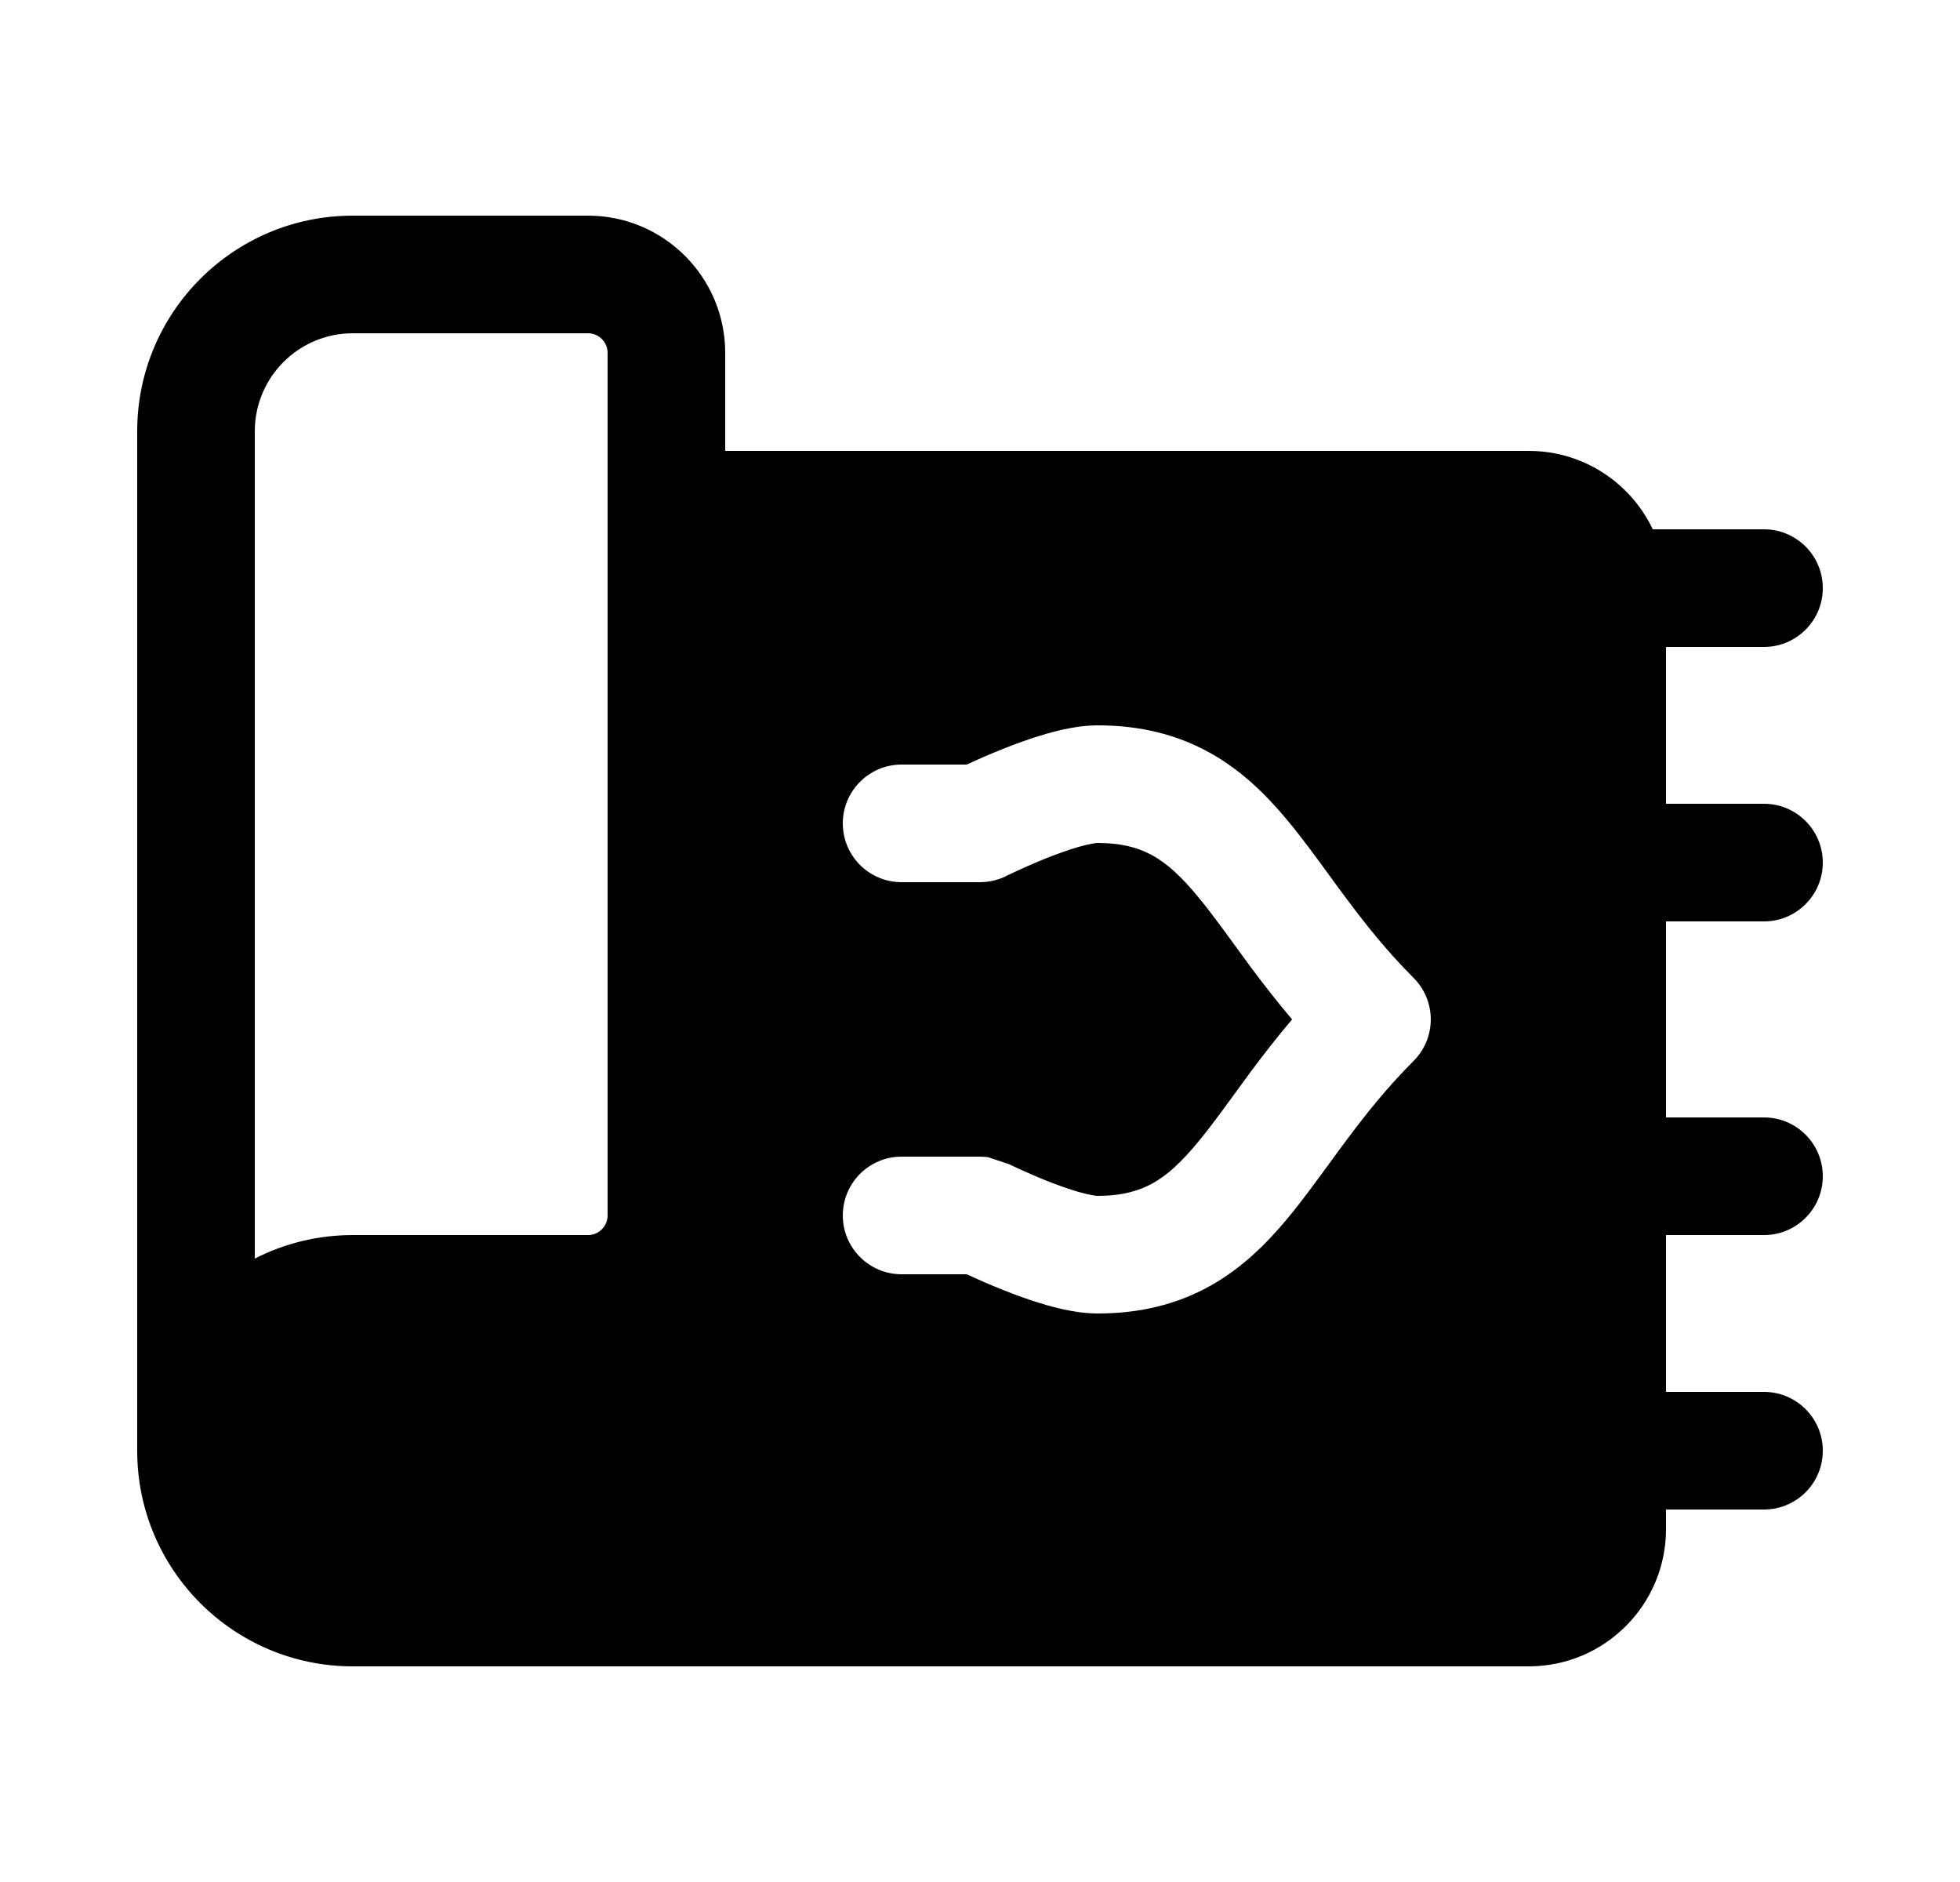 <svg width="25" height="24" viewBox="0 0 25 24" xmlns="http://www.w3.org/2000/svg">
    <path fill-rule="evenodd" clip-rule="evenodd" d="M3.25 5.5C3.25 4.81 3.81 4.25 4.5 4.25L7.5 4.25C7.638 4.25 7.75 4.362 7.75 4.5L7.75 15.5C7.75 15.638 7.638 15.75 7.5 15.75L4.5 15.75C4.05 15.75 3.625 15.858 3.25 16.05L3.25 5.5ZM9.25 4.5V5.75L19.5 5.75C20.466 5.75 21.25 6.534 21.25 7.5L21.25 19.5C21.25 20.466 20.466 21.25 19.5 21.25L4.5 21.25C2.981 21.25 1.75 20.019 1.75 18.5L1.75 5.5C1.75 3.981 2.981 2.75 4.5 2.75L7.5 2.75C8.466 2.75 9.25 3.534 9.25 4.5ZM14 9.25C13.77 9.25 13.534 9.304 13.349 9.357C13.151 9.413 12.954 9.486 12.784 9.554C12.613 9.622 12.46 9.69 12.35 9.741L12.33 9.75H11.5C11.086 9.75 10.75 10.086 10.75 10.5C10.75 10.914 11.086 11.25 11.5 11.25H12.5C12.616 11.25 12.732 11.223 12.836 11.171L12.842 11.167L12.87 11.154C12.895 11.142 12.932 11.124 12.978 11.103C13.018 11.084 13.065 11.063 13.116 11.041C13.184 11.011 13.261 10.979 13.341 10.946C13.484 10.889 13.63 10.837 13.761 10.799C13.903 10.759 13.98 10.75 14 10.75C14.298 10.75 14.504 10.807 14.668 10.892C14.681 10.899 14.694 10.905 14.706 10.912C14.886 11.013 15.06 11.171 15.266 11.418C15.414 11.595 15.553 11.785 15.716 12.008C15.792 12.113 15.874 12.225 15.964 12.347C16.118 12.553 16.288 12.773 16.481 13C16.288 13.227 16.118 13.447 15.964 13.653C15.874 13.775 15.792 13.887 15.716 13.992C15.553 14.215 15.414 14.405 15.266 14.582C15.06 14.829 14.886 14.987 14.706 15.088C14.536 15.183 14.321 15.25 14 15.25C13.98 15.25 13.903 15.241 13.761 15.201C13.63 15.163 13.484 15.111 13.341 15.054C13.2 14.997 13.072 14.94 12.978 14.897C12.932 14.876 12.895 14.858 12.87 14.846L12.603 14.757C12.569 14.752 12.534 14.75 12.5 14.75H11.5C11.086 14.75 10.75 15.086 10.75 15.5C10.75 15.914 11.086 16.25 11.5 16.25H12.33L12.35 16.259C12.46 16.31 12.613 16.378 12.784 16.446C12.954 16.514 13.151 16.587 13.349 16.643C13.534 16.696 13.77 16.75 14 16.75C14.552 16.75 15.024 16.629 15.439 16.396C15.845 16.169 16.155 15.858 16.418 15.543C16.599 15.326 16.782 15.075 16.96 14.831L16.96 14.831C17.03 14.735 17.099 14.64 17.167 14.55C17.419 14.211 17.692 13.868 18.03 13.53C18.323 13.237 18.323 12.763 18.03 12.47C17.692 12.132 17.419 11.789 17.167 11.45C17.099 11.36 17.03 11.265 16.96 11.169L16.96 11.169C16.783 10.925 16.599 10.674 16.418 10.457C16.155 10.142 15.845 9.831 15.439 9.604C15.024 9.371 14.552 9.25 14 9.25Z"/>
    <path fill-rule="evenodd" clip-rule="evenodd" d="M19.75 7.5C19.75 7.086 20.086 6.75 20.5 6.75L22.5 6.75C22.914 6.75 23.25 7.086 23.25 7.5C23.25 7.914 22.914 8.25 22.5 8.25H20.5C20.086 8.25 19.75 7.914 19.75 7.5ZM19.75 11C19.75 10.586 20.086 10.25 20.5 10.25H22.5C22.914 10.25 23.25 10.586 23.25 11C23.25 11.414 22.914 11.75 22.5 11.75H20.5C20.086 11.75 19.75 11.414 19.75 11ZM19.75 15C19.75 14.586 20.086 14.25 20.5 14.25H22.5C22.914 14.25 23.25 14.586 23.25 15C23.25 15.414 22.914 15.75 22.5 15.75H20.5C20.086 15.75 19.75 15.414 19.75 15ZM19.75 18.5C19.75 18.086 20.086 17.75 20.5 17.75H22.5C22.914 17.75 23.25 18.086 23.25 18.5C23.25 18.914 22.914 19.25 22.5 19.25H20.5C20.086 19.25 19.75 18.914 19.75 18.5Z"/>
</svg>

